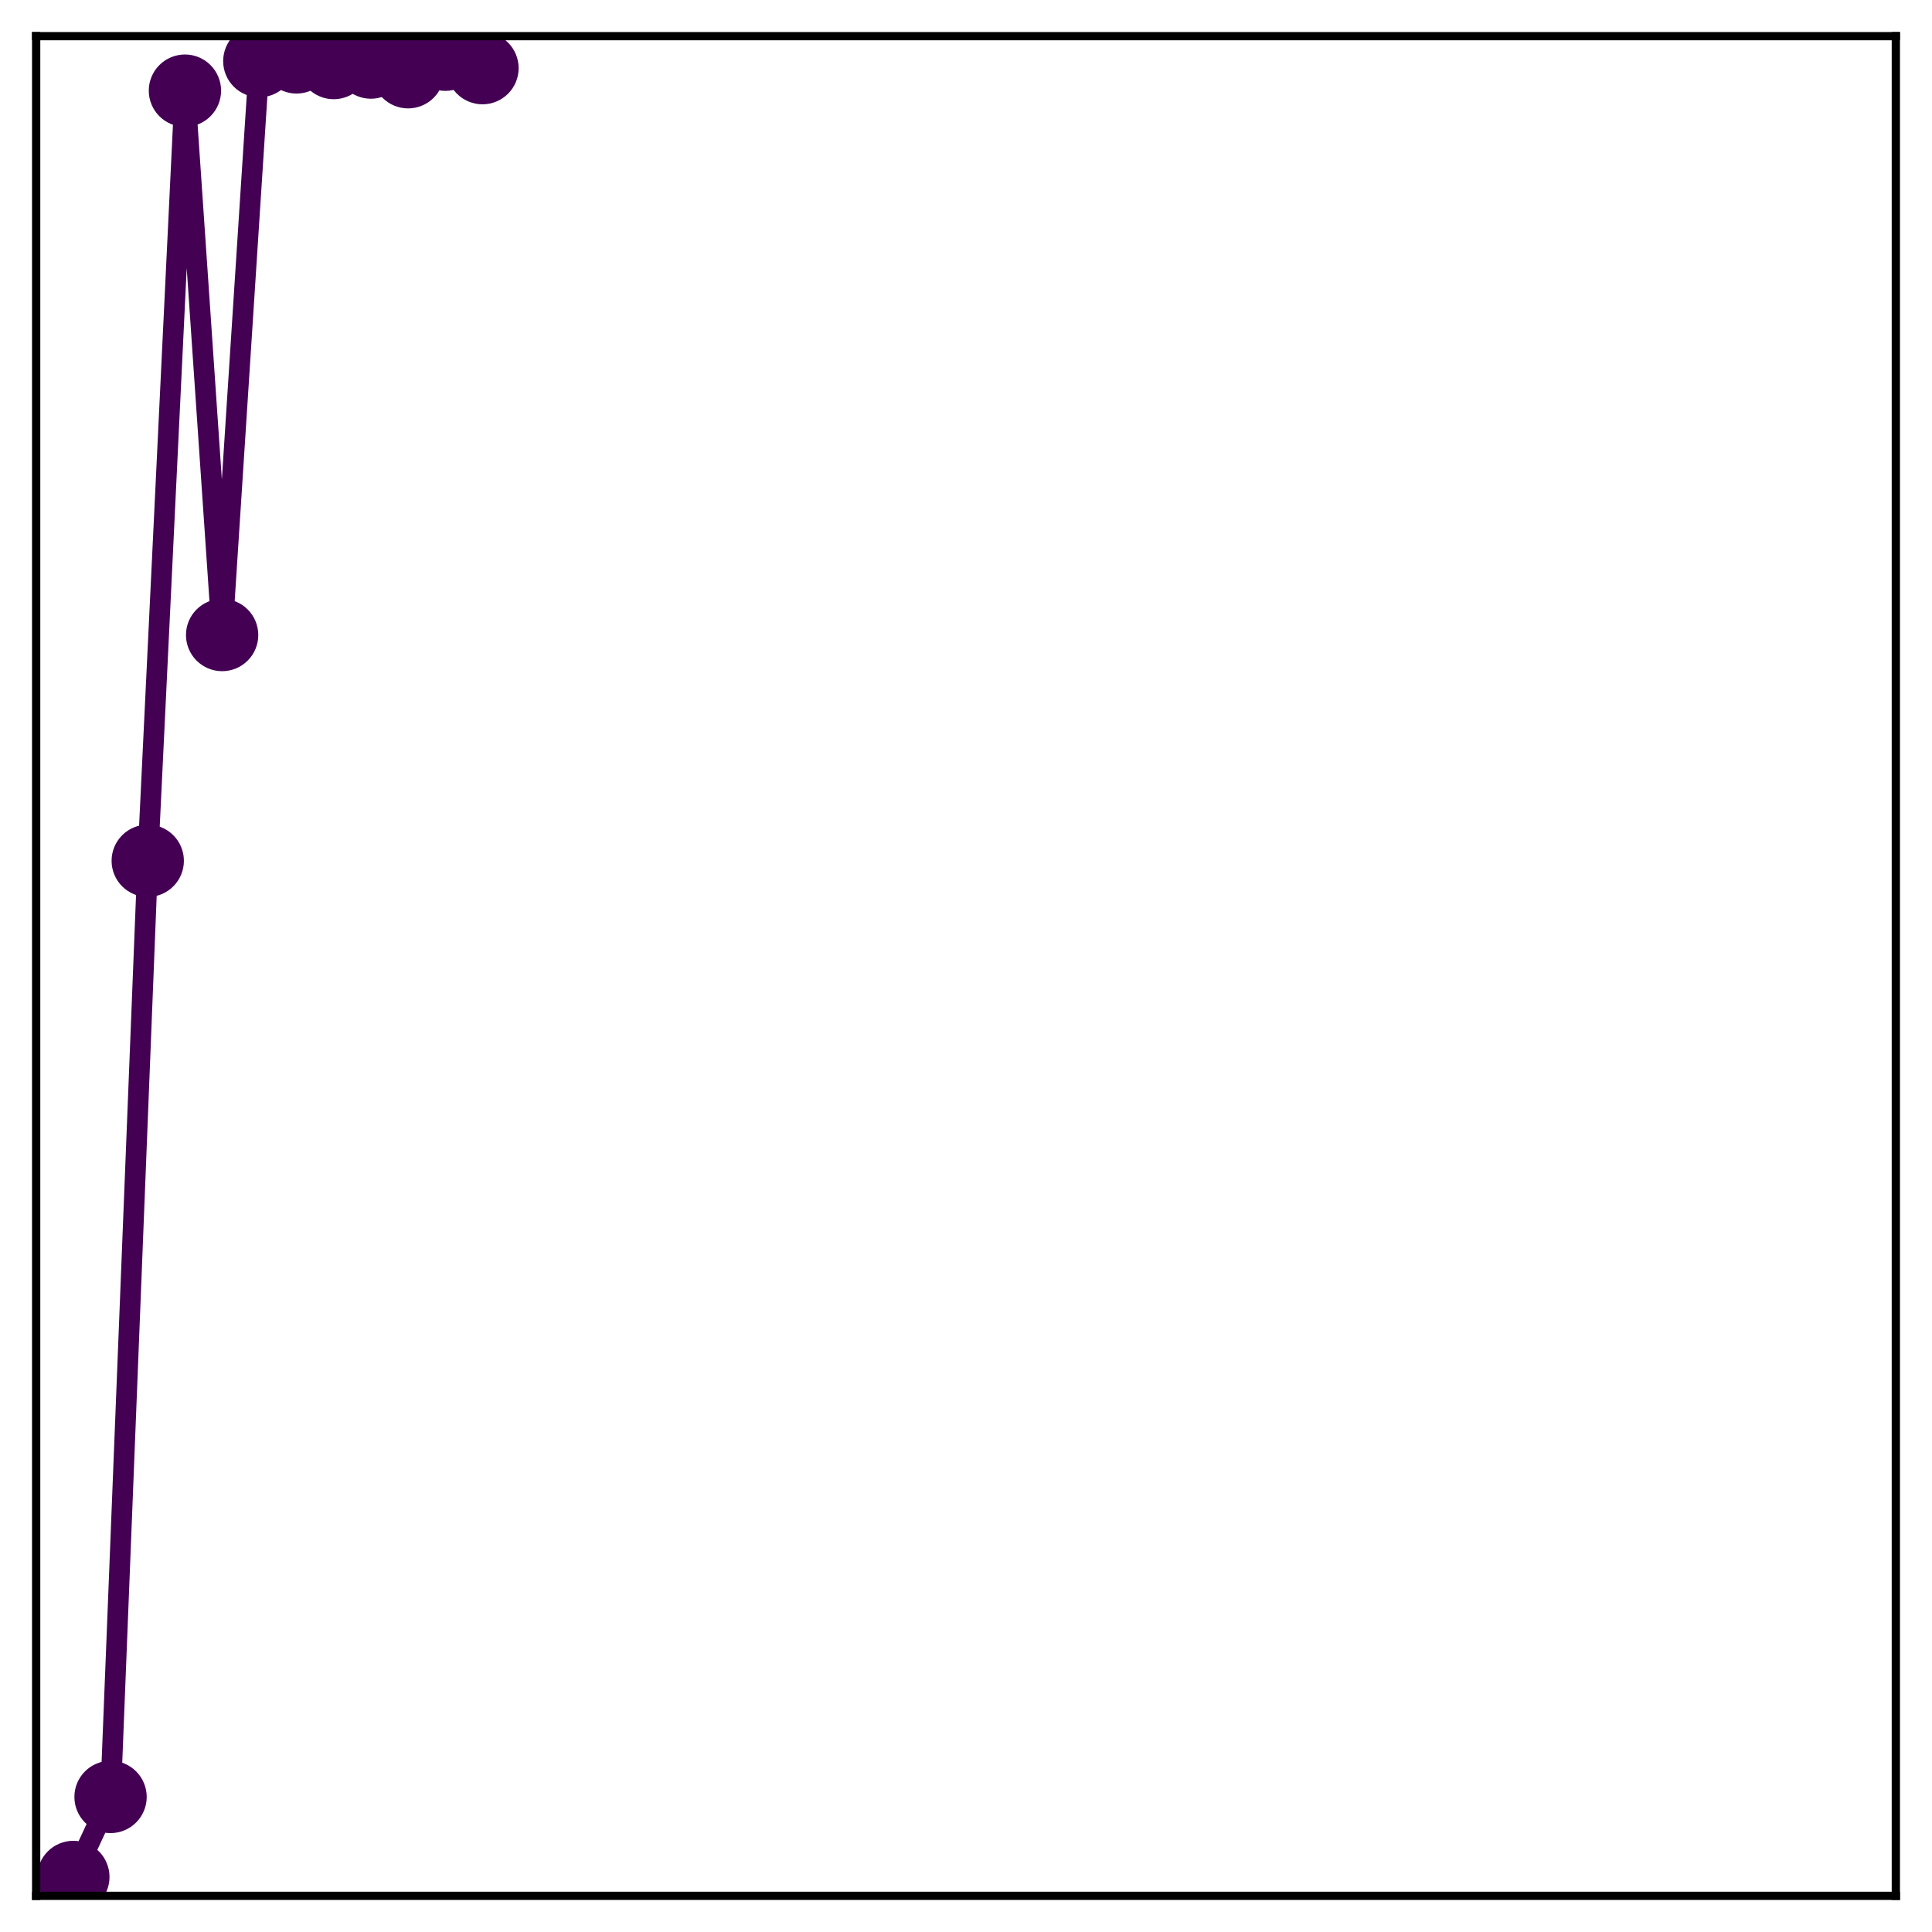 <?xml version="1.0" encoding="utf-8" standalone="no"?>
<!DOCTYPE svg PUBLIC "-//W3C//DTD SVG 1.1//EN"
  "http://www.w3.org/Graphics/SVG/1.1/DTD/svg11.dtd">
<!-- Created with matplotlib (http://matplotlib.org/) -->
<svg height="187pt" version="1.1" viewBox="0 0 187 187" width="187pt" xmlns="http://www.w3.org/2000/svg" xmlns:xlink="http://www.w3.org/1999/xlink">
 <defs>
  <style type="text/css">
*{stroke-linecap:butt;stroke-linejoin:round;}
  </style>
 </defs>
 <g id="figure_1">
  <g id="patch_1">
   <path d="M 0 187 
L 187 187 
L 187 -0 
L 0 -0 
z
" style="fill:#ffffff;"/>
  </g>
  <g id="axes_1">
   <g id="patch_2">
    <path d="M 3.5 183.5 
L 183.5 183.5 
L 183.5 3.5 
L 3.5 3.5 
z
" style="fill:#ffffff;"/>
   </g>
   <g id="matplotlib.axis_1"/>
   <g id="matplotlib.axis_2"/>
   <g id="line2d_1">
    <path clip-path="url(#pa341024f27)" d="M 7.1 181.671 
L 10.7 173.928 
L 14.3 83.317 
L 17.9 8.774 
L 21.5 61.465 
L 25.1 5.915 
L 28.7 5.556 
L 32.3 6.103 
L 35.9 6.057 
L 39.5 6.993 
L 43.1 5.297 
L 46.7 6.597 
" style="fill:none;stroke:#440154;stroke-linecap:square;stroke-width:2;"/>
    <defs>
     <path d="M 0 3 
C 0.796 3 1.559 2.684 2.121 2.121 
C 2.684 1.559 3 0.796 3 0 
C 3 -0.796 2.684 -1.559 2.121 -2.121 
C 1.559 -2.684 0.796 -3 0 -3 
C -0.796 -3 -1.559 -2.684 -2.121 -2.121 
C -2.684 -1.559 -3 -0.796 -3 0 
C -3 0.796 -2.684 1.559 -2.121 2.121 
C -1.559 2.684 -0.796 3 0 3 
z
" id="m4fb78db6d5" style="stroke:#440154;"/>
    </defs>
    <g clip-path="url(#pa341024f27)">
     <use style="fill:#440154;stroke:#440154;" x="7.1" xlink:href="#m4fb78db6d5" y="181.671"/>
     <use style="fill:#440154;stroke:#440154;" x="10.7" xlink:href="#m4fb78db6d5" y="173.928"/>
     <use style="fill:#440154;stroke:#440154;" x="14.3" xlink:href="#m4fb78db6d5" y="83.317"/>
     <use style="fill:#440154;stroke:#440154;" x="17.9" xlink:href="#m4fb78db6d5" y="8.774"/>
     <use style="fill:#440154;stroke:#440154;" x="21.5" xlink:href="#m4fb78db6d5" y="61.465"/>
     <use style="fill:#440154;stroke:#440154;" x="25.1" xlink:href="#m4fb78db6d5" y="5.915"/>
     <use style="fill:#440154;stroke:#440154;" x="28.7" xlink:href="#m4fb78db6d5" y="5.556"/>
     <use style="fill:#440154;stroke:#440154;" x="32.3" xlink:href="#m4fb78db6d5" y="6.103"/>
     <use style="fill:#440154;stroke:#440154;" x="35.9" xlink:href="#m4fb78db6d5" y="6.057"/>
     <use style="fill:#440154;stroke:#440154;" x="39.5" xlink:href="#m4fb78db6d5" y="6.993"/>
     <use style="fill:#440154;stroke:#440154;" x="43.1" xlink:href="#m4fb78db6d5" y="5.297"/>
     <use style="fill:#440154;stroke:#440154;" x="46.7" xlink:href="#m4fb78db6d5" y="6.597"/>
    </g>
   </g>
   <g id="patch_3">
    <path d="M 3.5 183.5 
L 3.5 3.5 
" style="fill:none;stroke:#000000;stroke-linecap:square;stroke-linejoin:miter;stroke-width:0.8;"/>
   </g>
   <g id="patch_4">
    <path d="M 183.5 183.5 
L 183.5 3.5 
" style="fill:none;stroke:#000000;stroke-linecap:square;stroke-linejoin:miter;stroke-width:0.8;"/>
   </g>
   <g id="patch_5">
    <path d="M 3.5 183.5 
L 183.5 183.5 
" style="fill:none;stroke:#000000;stroke-linecap:square;stroke-linejoin:miter;stroke-width:0.8;"/>
   </g>
   <g id="patch_6">
    <path d="M 3.5 3.5 
L 183.5 3.5 
" style="fill:none;stroke:#000000;stroke-linecap:square;stroke-linejoin:miter;stroke-width:0.8;"/>
   </g>
  </g>
 </g>
 <defs>
  <clipPath id="pa341024f27">
   <rect height="180" width="180" x="3.5" y="3.5"/>
  </clipPath>
 </defs>
</svg>
